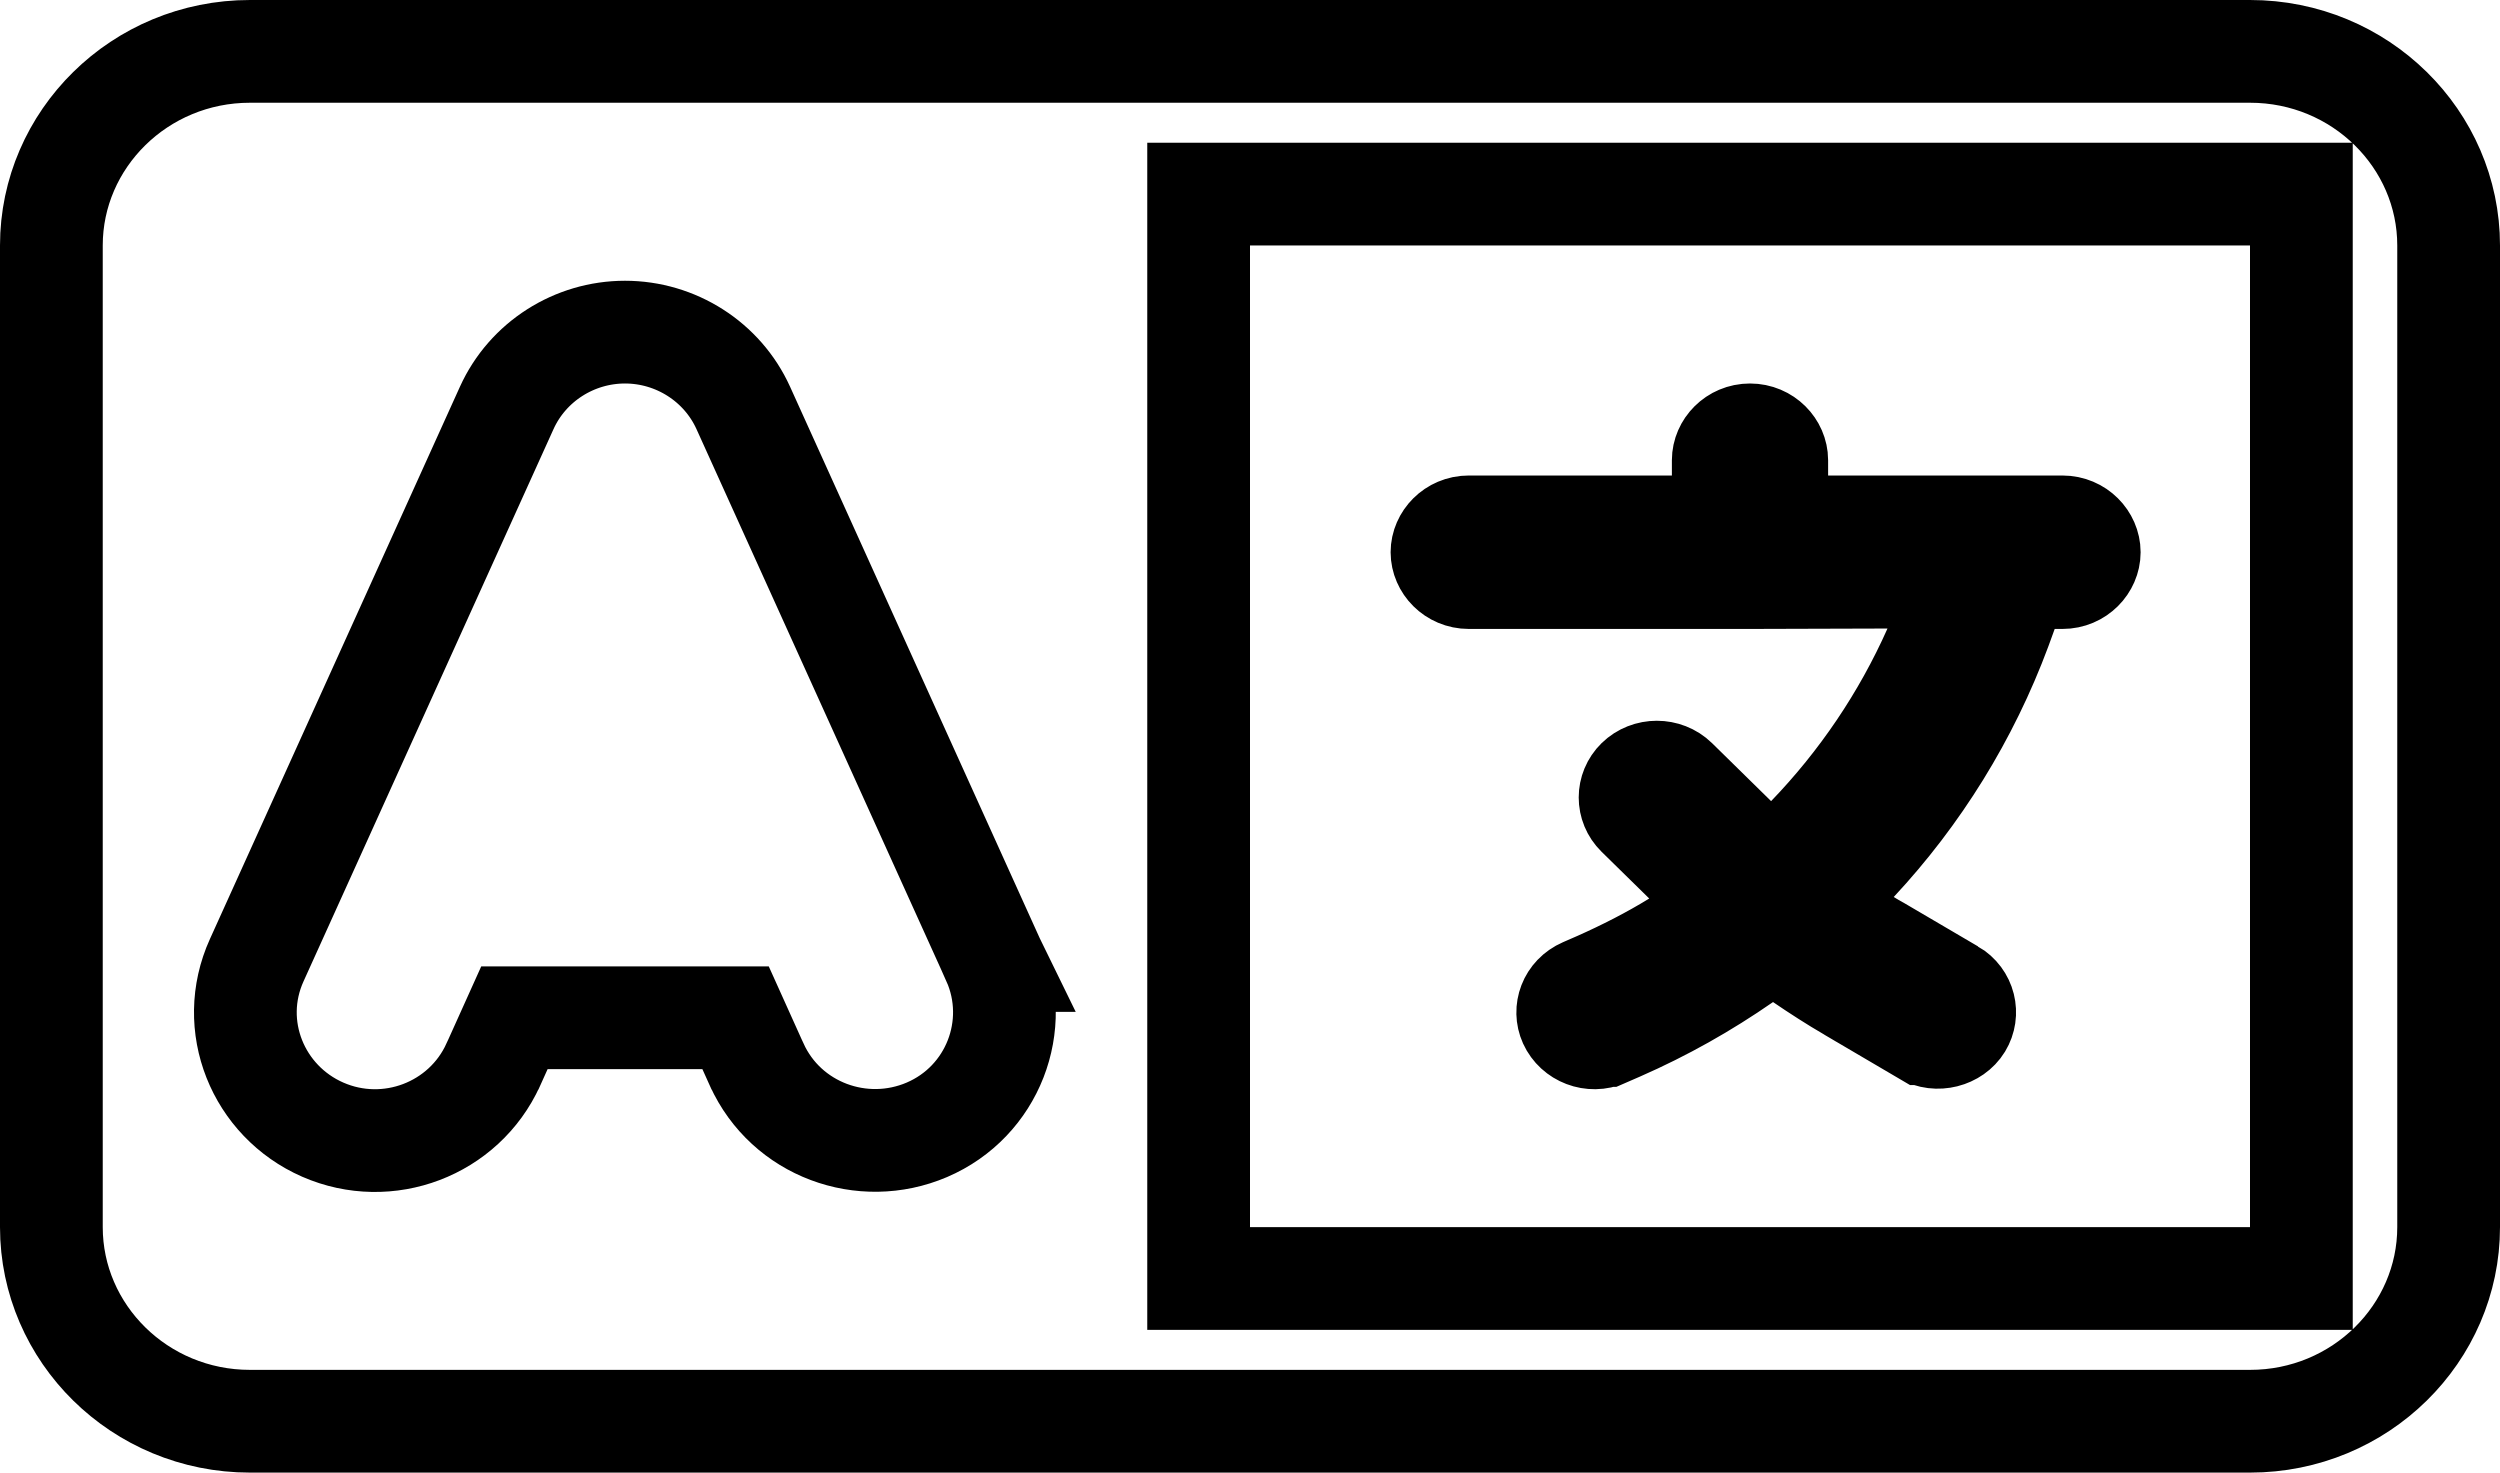 <svg width="73" height="43" viewBox="0 0 73 43" fill="none" xmlns="http://www.w3.org/2000/svg">
<path d="M36.5 5.667H35V7.167V35.833V37.333H36.5H65.7H67.2V35.833V7.167V5.667H65.7H36.5ZM14.403 31.089L14.405 31.086L15.021 29.719H21.479L22.095 31.086L22.097 31.089C22.958 32.986 25.185 33.794 27.064 32.991C28.989 32.167 29.847 29.938 29.008 28.047L29.009 28.047L29.004 28.037L21.704 11.912C21.092 10.56 19.73 9.698 18.25 9.698C16.77 9.698 15.408 10.56 14.796 11.912L7.497 28.036C7.497 28.036 7.497 28.036 7.497 28.036C6.627 29.953 7.532 32.158 9.425 32.986C11.322 33.816 13.548 32.974 14.403 31.089ZM51.881 13.885V15.385H53.381H58.4H60.225C60.677 15.385 61.006 15.748 61.006 16.125C61.006 16.502 60.677 16.865 60.225 16.865H59.997H58.945L58.587 17.854L58.408 18.346C58.408 18.348 58.407 18.35 58.406 18.352C57.46 20.896 56.026 23.21 54.2 25.169L52.986 26.472L54.476 27.447C54.626 27.545 54.77 27.624 54.867 27.677L57 28.929C57 28.929 57 28.929 57.001 28.929C57.369 29.146 57.468 29.594 57.266 29.927C57.061 30.264 56.561 30.405 56.181 30.183C56.181 30.183 56.181 30.183 56.18 30.183L54.029 28.919C54.028 28.919 54.028 28.919 54.028 28.919C53.546 28.635 53.085 28.34 52.621 28.023L51.767 27.438L50.917 28.028C49.785 28.814 48.581 29.494 47.293 30.059L46.884 30.237L46.883 30.237C46.476 30.416 46.01 30.227 45.839 29.85C45.683 29.505 45.827 29.067 46.237 28.888L46.647 28.709L46.647 28.709L46.657 28.705C47.431 28.36 48.201 27.971 48.944 27.514L50.576 26.509L49.208 25.166L47.816 23.8C47.526 23.515 47.526 23.057 47.816 22.772C48.123 22.471 48.636 22.471 48.943 22.772L50.608 24.407L50.665 24.463L51.745 25.523L52.796 24.434C54.33 22.842 55.581 20.994 56.485 18.963L57.428 16.847L55.111 16.853L51.1 16.865H51.099H42.888C42.435 16.865 42.106 16.502 42.106 16.125C42.106 15.748 42.435 15.385 42.888 15.385H48.819H50.319V13.885V13.438C50.319 13.06 50.648 12.698 51.1 12.698C51.552 12.698 51.881 13.06 51.881 13.438V13.885ZM1.5 7.167C1.5 4.068 4.076 1.5 7.3 1.5H29.2H34.675H36.5H65.7C68.924 1.5 71.5 4.068 71.5 7.167V35.833C71.5 38.932 68.924 41.5 65.7 41.5H36.5H34.675H29.2H7.3C4.076 41.5 1.5 38.932 1.5 35.833V7.167Z" stroke="black" stroke-width="3"/>
</svg>
